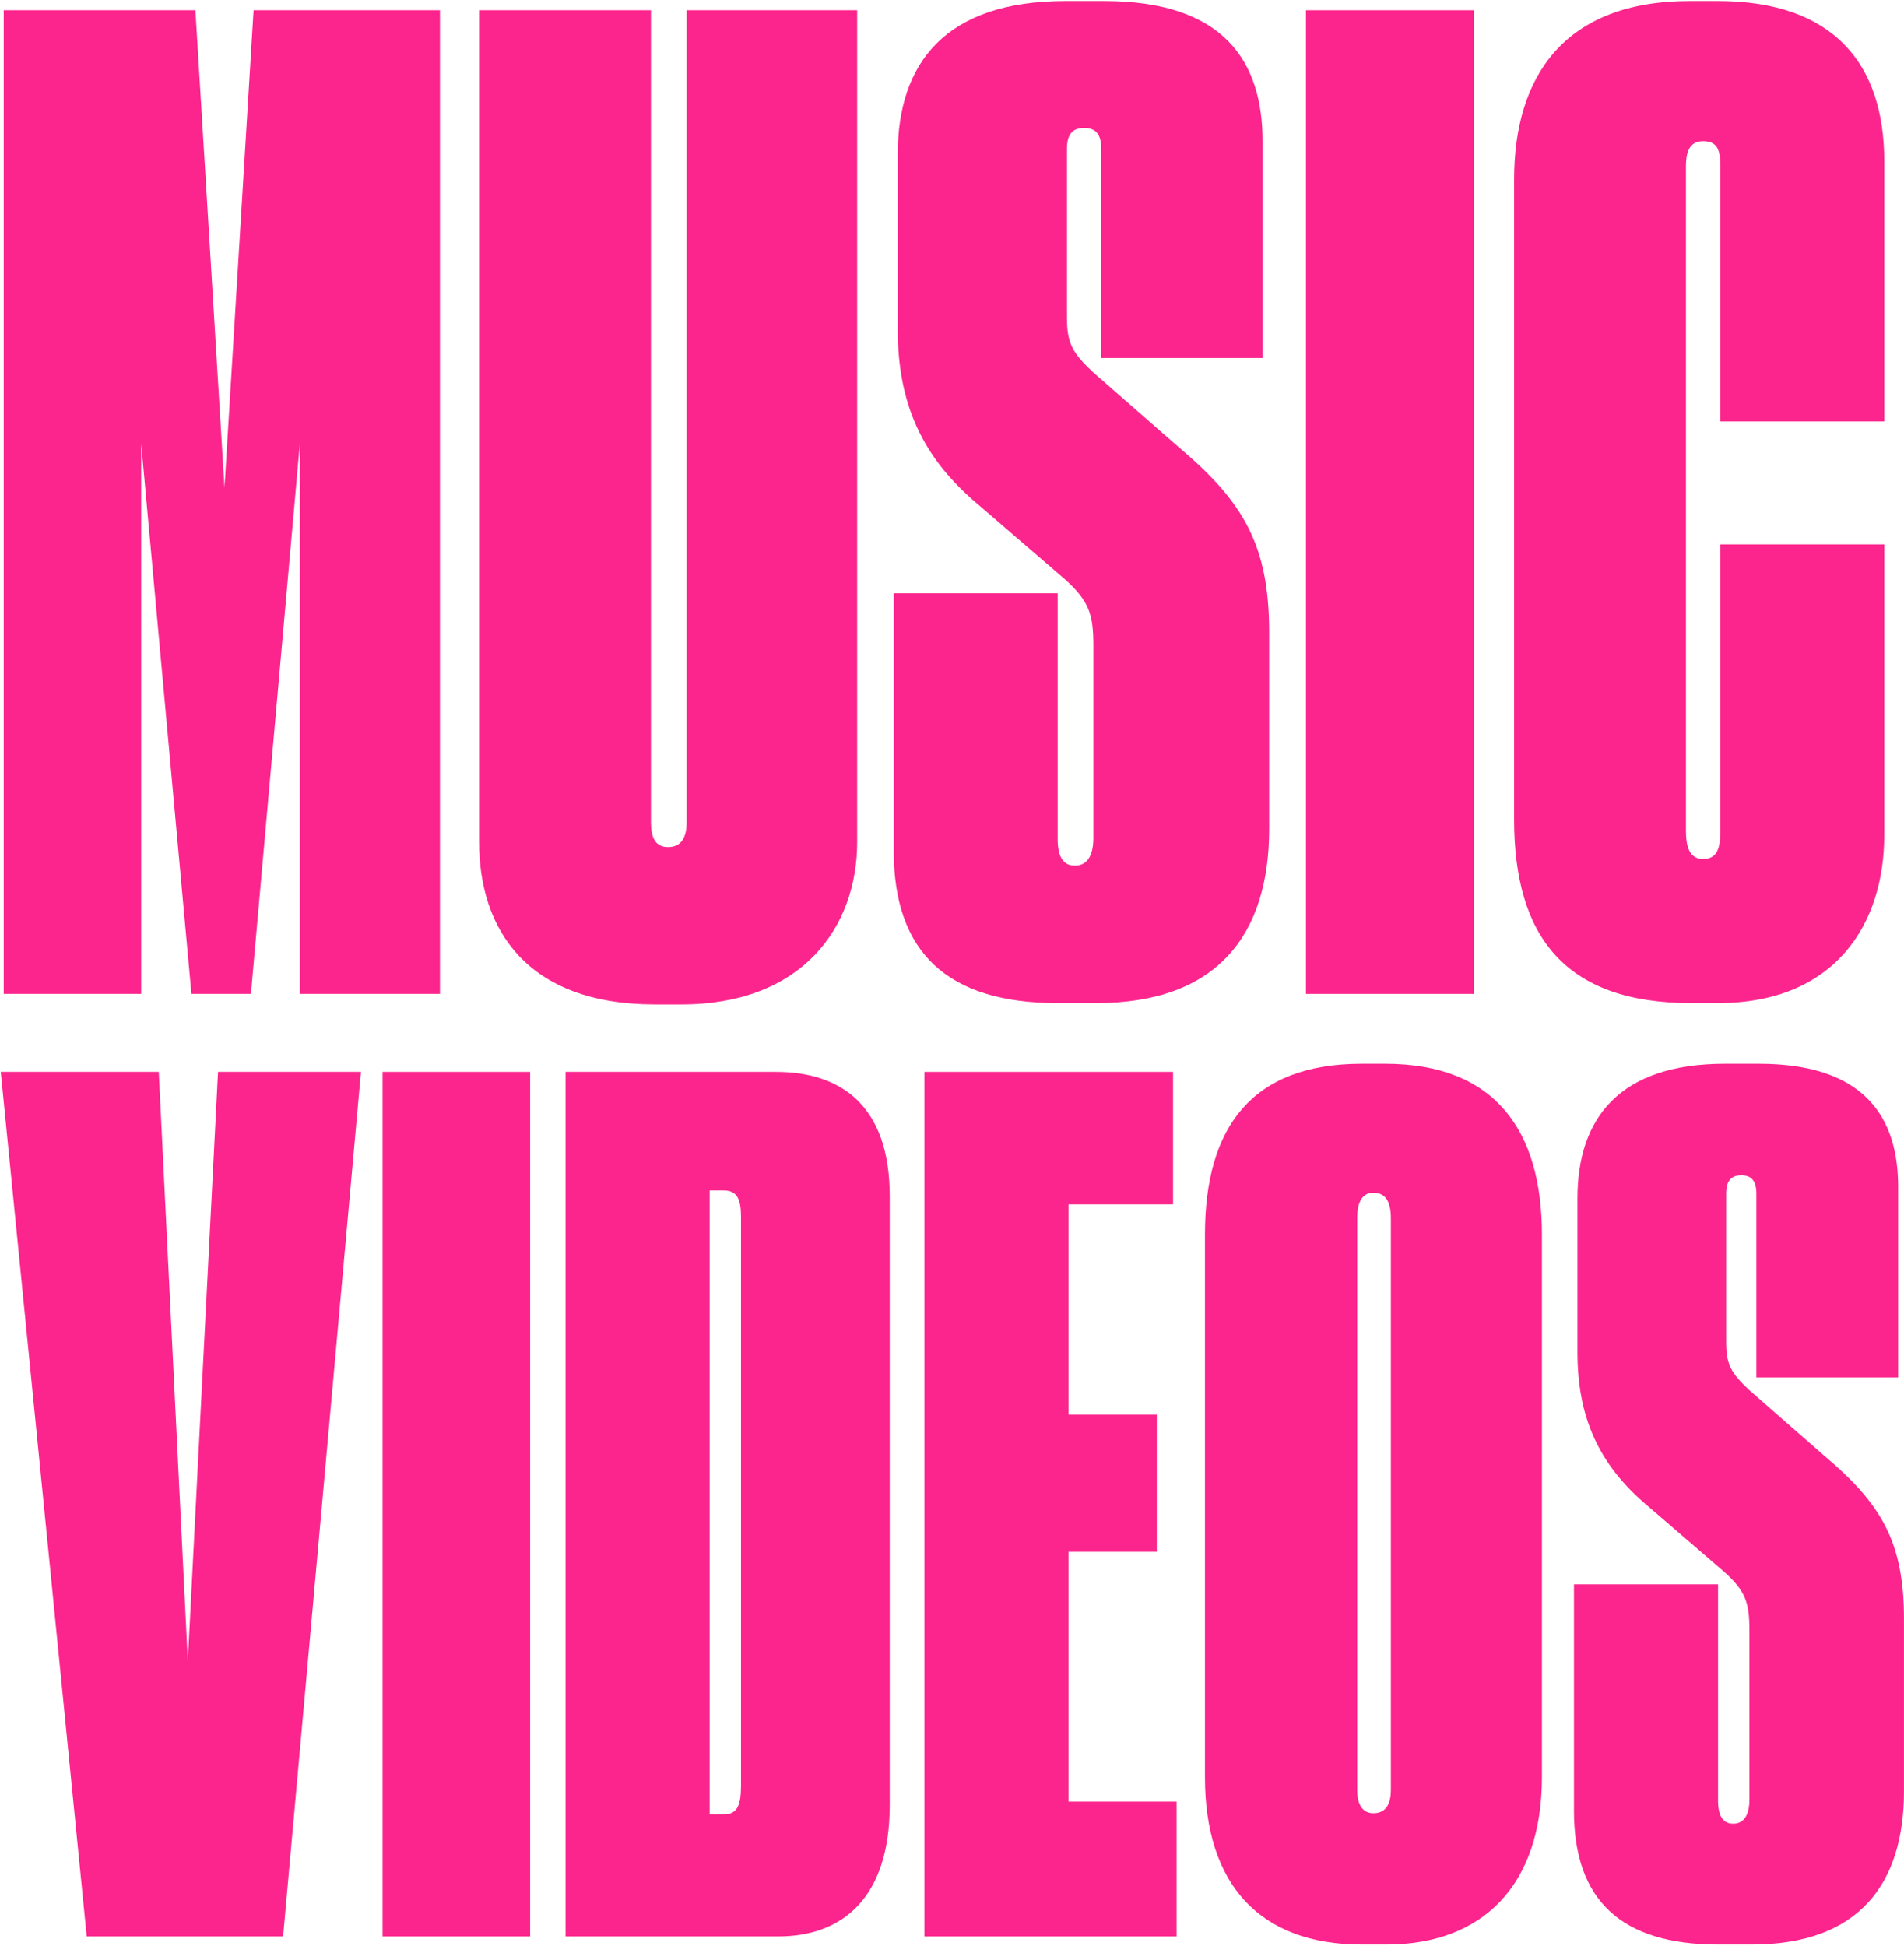 <?xml version="1.0" encoding="UTF-8"?> <svg xmlns="http://www.w3.org/2000/svg" width="1002" height="1024" viewBox="0 0 1002 1024" fill="none"> <path d="M1.957 523H74.309V233.592L100.745 523H132.051L157.792 233.592V523H231.535V5.406H133.443L118.137 256.55L102.832 5.406H1.957V523Z" fill="#FC258D"></path> <path d="M358.575 528.565C421.883 528.565 451.102 488.215 451.102 442.995V5.406H361.358V432.56C361.358 441.604 357.879 445.778 351.618 445.778C345.357 445.778 342.574 441.604 342.574 432.56V5.406H252.134V442.995C252.134 488.911 277.179 528.565 344.661 528.565H358.575Z" fill="#FC258D"></path> <path d="M576.788 527.87C640.792 527.87 667.924 491.694 667.924 436.039V333.076C667.924 287.161 654.706 264.203 619.921 234.984L575.397 196.025C564.266 185.59 561.483 180.72 561.483 166.806V78.453C561.483 70.801 564.266 67.322 570.527 67.322C576.788 67.322 579.571 70.801 579.571 78.453V188.372H664.445V74.279C664.445 32.538 644.27 0.536 580.962 0.536H560.787C497.479 0.536 472.435 33.233 472.435 81.236V173.067C472.435 212.026 484.957 240.549 514.872 265.594L560.092 304.553C573.31 316.38 575.397 323.337 575.397 340.033V440.908C575.397 450.648 571.918 455.518 565.657 455.518C559.396 455.518 556.613 450.648 556.613 441.604V312.206H470.347V447.865C470.347 501.434 498.871 527.87 556.613 527.87H576.788Z" fill="#FC258D"></path> <path d="M775.62 5.406H687.267V523H775.62V5.406Z" fill="#FC258D"></path> <path d="M896.295 452.039C890.034 452.039 887.251 447.17 887.251 437.43V87.497C887.251 78.453 890.034 74.279 896.295 74.279C903.948 74.279 905.339 79.149 905.339 87.497V221.766H991.605V84.714C991.605 33.929 965.169 0.536 903.948 0.536H889.338C823.248 0.536 796.811 40.19 796.811 94.454V431.169C796.811 492.39 823.248 527.87 890.034 527.87H903.948C965.864 527.87 991.605 486.128 991.605 439.517V286.465H905.339V437.43C905.339 445.778 903.948 452.039 896.295 452.039Z" fill="#FC258D"></path> <path d="M45.639 1019H148.983L189.953 564.044H114.739L98.84 874.075L83.552 564.044H0.389L45.639 1019Z" fill="#FC258D"></path> <path d="M278.998 564.044H201.338V1019H278.998V564.044Z" fill="#FC258D"></path> <path d="M297.625 1019H409.529C443.773 1019 468.233 998.209 468.233 949.901V629.475C468.233 581.166 441.939 564.044 408.306 564.044H297.625V1019ZM373.451 626.417H380.789C388.127 626.417 389.961 631.309 389.961 640.482V939.505C389.961 949.9 388.127 954.793 380.789 954.793H373.451V626.417Z" fill="#FC258D"></path> <path d="M486.473 564.044V1019H619.169V948.066H562.299V816.594H608.773V744.437H562.299V633.755H617.334V564.044H486.473Z" fill="#FC258D"></path> <path d="M811.452 649.654C811.452 595.231 786.992 559.764 728.899 559.764H716.669C658.577 559.764 634.117 593.396 634.117 649.654V935.225C634.117 991.482 662.857 1023.28 716.669 1023.28H729.511C780.265 1023.28 811.452 992.094 811.452 935.225V649.654ZM731.957 941.951C731.957 949.901 728.899 954.181 722.784 954.181C717.281 954.181 714.223 949.901 714.223 941.951V641.093C714.223 631.921 717.281 627.64 722.784 627.64C728.899 627.64 731.957 631.921 731.957 641.093V941.951Z" fill="#FC258D"></path> <path d="M921.87 1023.28C978.128 1023.28 1001.98 991.482 1001.98 942.562V852.061C1001.98 811.702 990.358 791.522 959.783 765.839L920.647 731.595C910.863 722.423 908.417 718.142 908.417 705.912V628.252C908.417 621.525 910.863 618.468 916.367 618.468C921.87 618.468 924.316 621.525 924.316 628.252V724.869H998.919V624.583C998.919 587.893 981.186 559.764 925.539 559.764H907.806C852.159 559.764 830.146 588.504 830.146 630.698V711.416C830.146 745.66 841.152 770.731 867.447 792.745L907.194 826.989C918.813 837.385 920.647 843.5 920.647 858.176V946.843C920.647 955.404 917.59 959.685 912.086 959.685C906.583 959.685 904.137 955.404 904.137 947.455V833.716H828.311V952.958C828.311 1000.04 853.382 1023.28 904.137 1023.28H921.87Z" fill="#FC258D"></path> </svg> 